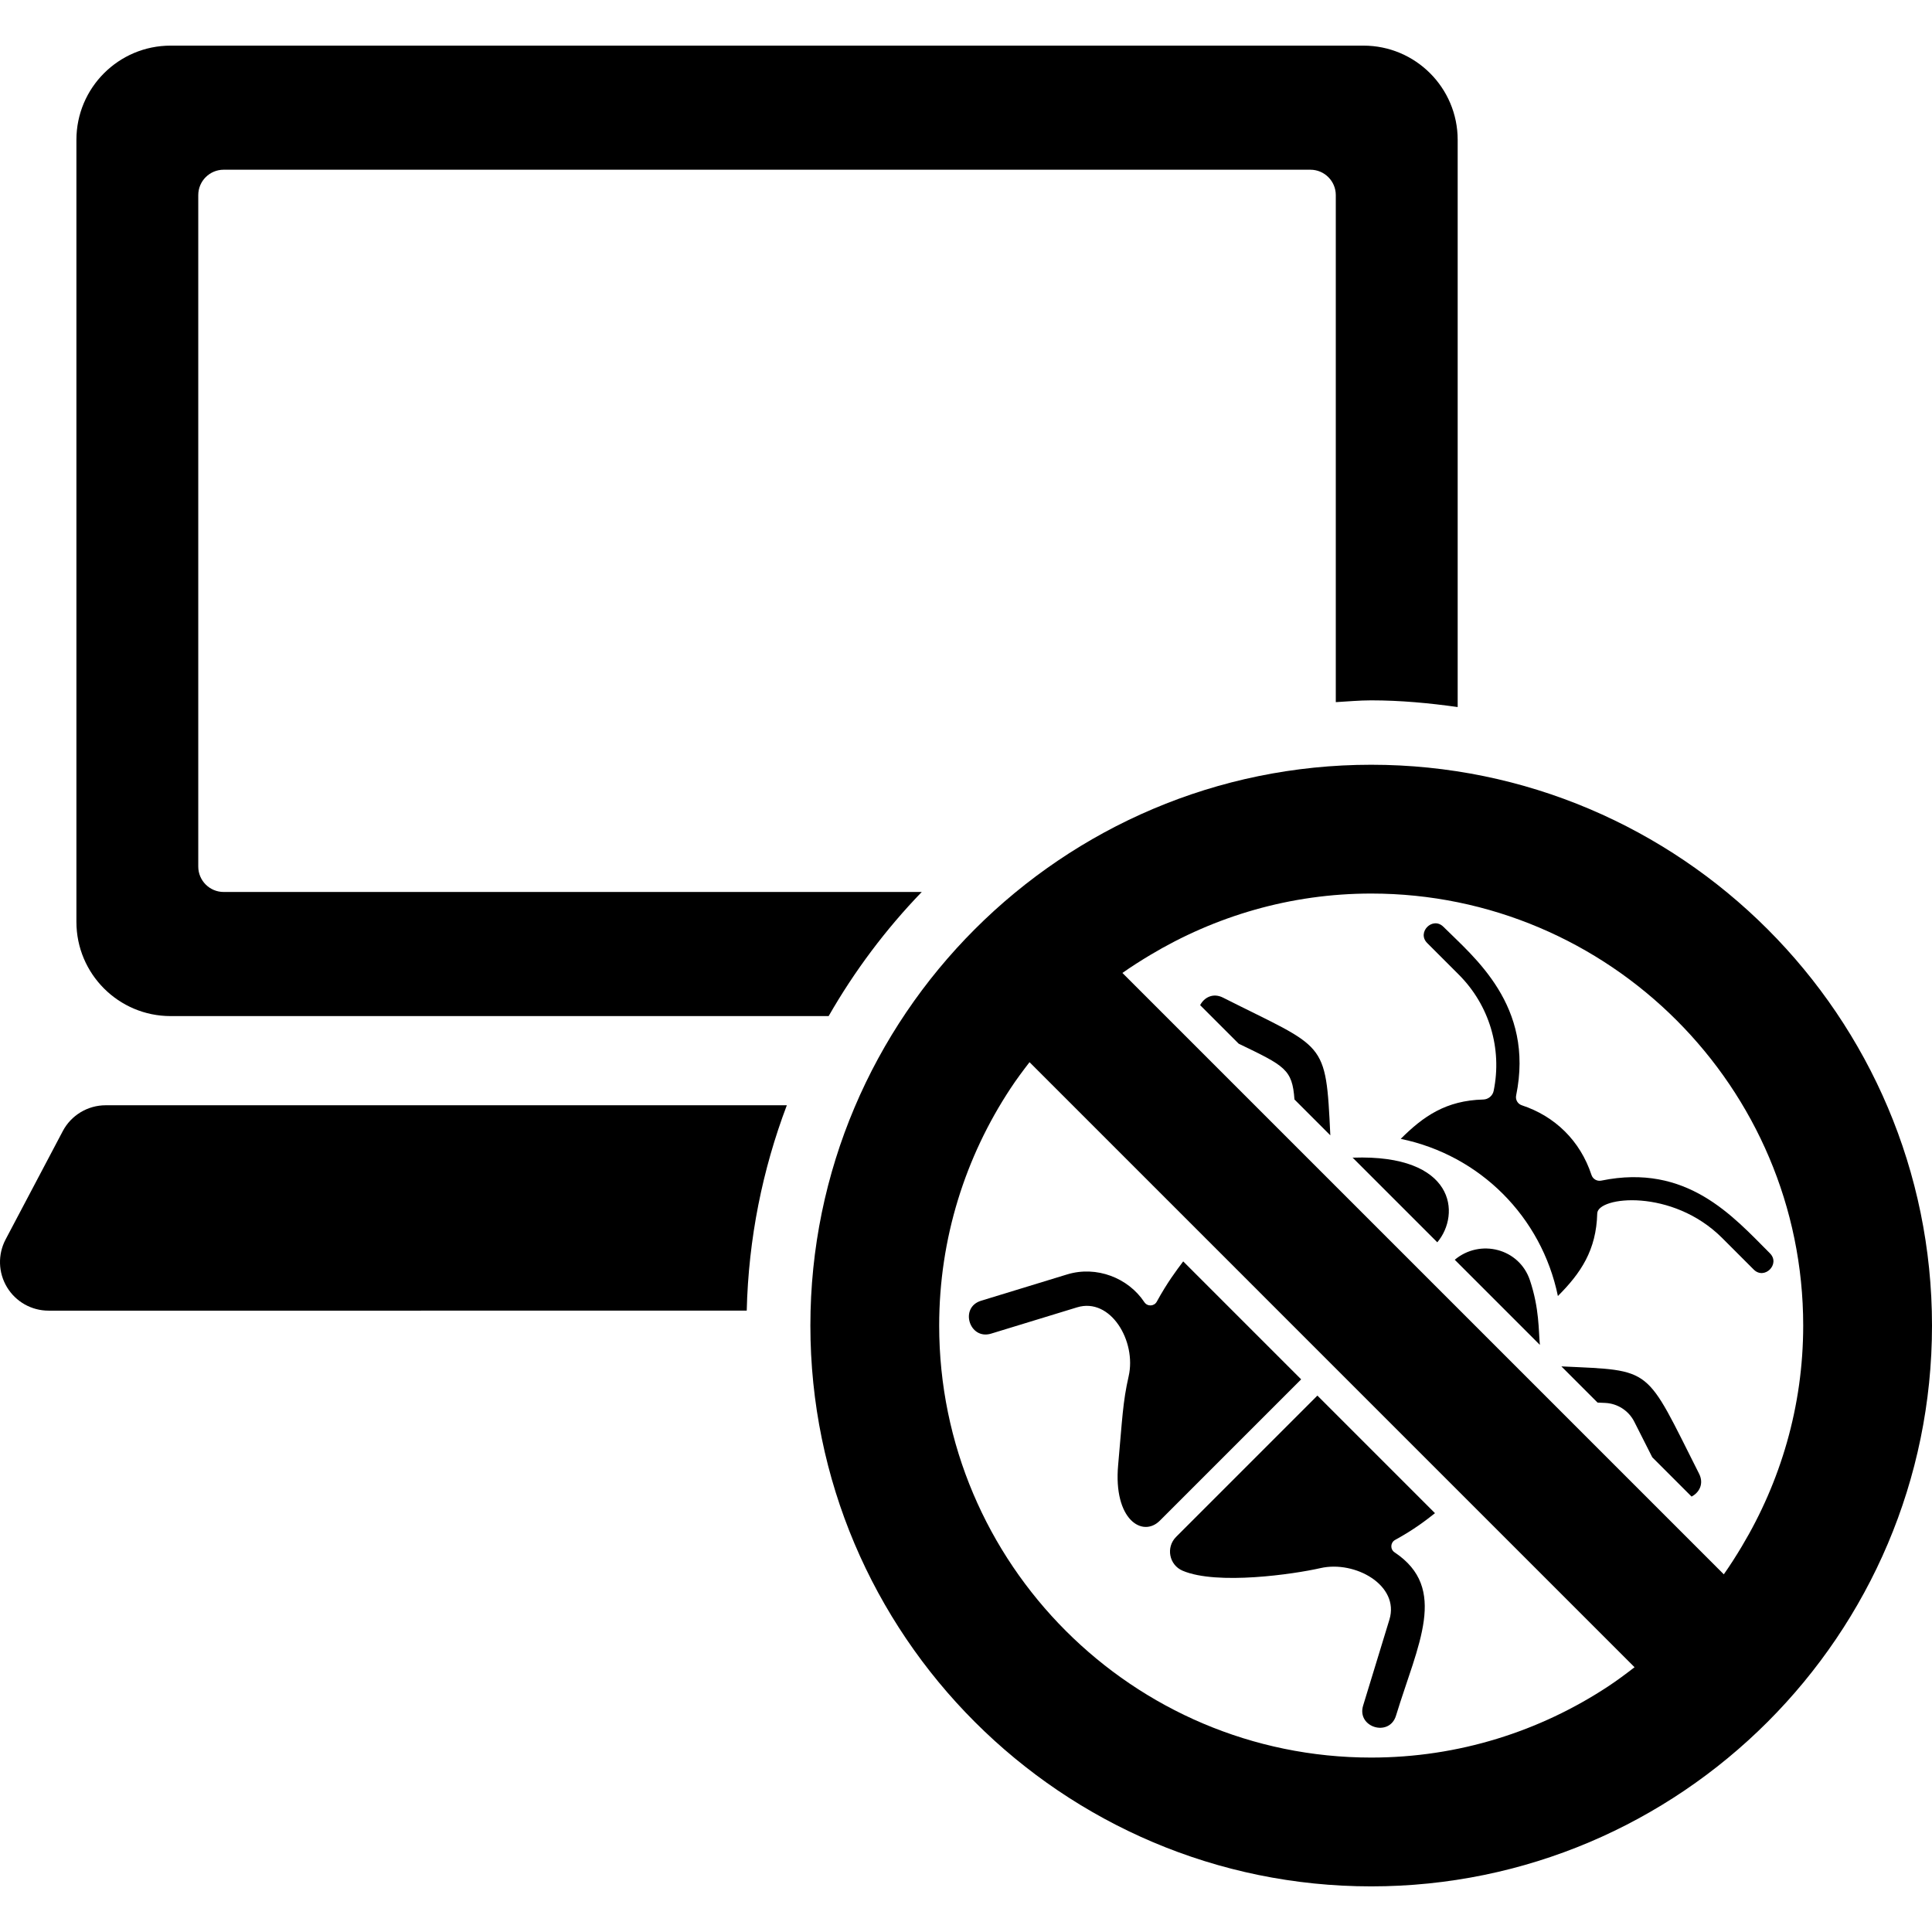 <?xml version="1.0" encoding="iso-8859-1"?>
<!-- Generator: Adobe Illustrator 18.0.0, SVG Export Plug-In . SVG Version: 6.00 Build 0)  -->
<!DOCTYPE svg PUBLIC "-//W3C//DTD SVG 1.1//EN" "http://www.w3.org/Graphics/SVG/1.1/DTD/svg11.dtd">
<svg version="1.1" id="Capa_1" xmlns="http://www.w3.org/2000/svg" xmlns:xlink="http://www.w3.org/1999/xlink" x="0px" y="0px"
	 viewBox="0 0 477.066 477.066" style="enable-background:new 0 0 477.066 477.066;" xml:space="preserve">
<g>
	<path d="M42.132,250.901h162.485c6.397-11.165,14.116-21.454,22.991-30.647H55.231c-3.463,0-6.274-2.811-6.274-6.273V48.181
		c0-3.464,2.811-6.273,6.274-6.273h268.342c3.462,0,6.273,2.81,6.273,6.273v125.198c2.912-0.162,5.792-0.442,8.743-0.442
		c7.259,0,14.357,0.676,21.353,1.654V34.53c0-12.843-10.421-23.263-23.263-23.263H42.132c-12.843,0-23.263,10.421-23.263,23.263
		v193.108C18.869,240.482,29.29,250.901,42.132,250.901z"/>
	<path d="M15.499,279.312L1.383,306.055c-1.957,3.719-1.832,8.183,0.342,11.787c2.166,3.595,6.056,5.793,10.257,5.793H184.39
		c0.428-17.82,3.906-34.864,9.901-50.712H26.098C21.649,272.923,17.573,275.384,15.499,279.312z"/>
	<path d="M437.046,309.479c-9.147-9.147-20.491-22.284-41.643-17.952c-1.048,0.218-2.088-0.38-2.422-1.398
		c-2.78-8.463-9.053-14.52-17.206-17.206c-1.01-0.334-1.616-1.374-1.398-2.422c4.558-22.215-10.499-34.196-17.952-41.643
		c-2.648-2.648-6.655,1.358-4.007,4.007l7.797,7.795c7.531,7.531,10.753,18.262,8.611,28.707c-0.25,1.21-1.314,2.096-2.556,2.134
		c-9.193,0.234-14.792,4.115-20.39,9.715c19.59,4.046,34.77,19.256,38.808,38.808c5.683-5.683,9.481-11.337,9.715-20.39
		c0.108-4.201,18.526-6.259,30.849,6.063l7.787,7.789C435.687,316.134,439.694,312.126,437.046,309.479z"/>
	<path d="M385.55,337.401l8.937,8.937c0.7,0.03,1.15,0.046,1.91,0.086c3.037,0.146,5.777,1.918,7.153,4.635l4.441,8.781l9.705,9.707
		c1.872-0.964,3.122-3.146,1.856-5.645C406.096,337.261,408.41,338.473,385.55,337.401z"/>
	<path d="M292.025,387.856c8.509,3.619,27.511,0.848,34.032-0.644c8.541-1.956,19.614,4.247,17.028,12.719l-6.491,21.229
		c-1.638,5.373,6.483,7.857,8.121,2.476c5.389-17.618,13.006-31.416-0.348-40.314c-1.134-0.746-1.056-2.424,0.124-3.068
		c4.674-2.562,7.647-4.861,9.845-6.607l-29.033-29.033l-34.894,34.894C287.847,382.08,288.678,386.428,292.025,387.856z"/>
	<path d="M359.221,311.07l21.018,21.02c-0.348-3.588-0.108-8.921-2.454-15.948C375.146,308.245,365.463,305.837,359.221,311.07z"/>
	<path d="M302.002,246.344c-2.492-1.258-4.682-0.016-5.653,1.856l9.521,9.519c11.399,5.497,13.239,6.297,13.767,13.768l8.859,8.859
		C327.361,256.539,327.401,259.186,302.002,246.344z"/>
	<path d="M244.745,329.31l21.222-6.491c8.261-2.516,14.714,8.339,12.727,17.028c-1.452,6.367-1.562,10.475-2.594,21.927
		c-1.212,13.487,6.041,17.976,10.297,13.72l34.894-34.894l-29.125-29.126c-1.694,2.26-3.937,5.217-6.523,9.939
		c-0.636,1.18-2.314,1.258-3.068,0.132c-3.952-5.979-11.795-9.077-19.086-6.849l-21.228,6.493
		C236.833,322.849,239.387,330.956,244.745,329.31z"/>
	<path d="M334.116,285.859c-0.062,0-0.108-0.062-0.17-0.062l20.965,20.964C360.773,299.788,359.291,284.981,334.116,285.859z"/>
	<path d="M338.59,188.839c-76.359,0-138.484,62.125-138.484,138.484s62.125,138.476,138.484,138.476s138.476-62.117,138.476-138.476
		S414.949,188.839,338.59,188.839z M397.105,416.414c-16.818,11.081-36.914,17.58-58.515,17.58
		c-58.825,0-106.68-47.854-106.68-106.672c0-21.602,6.499-41.697,17.588-58.515c1.474-2.252,3.082-4.395,4.72-6.523l149.401,149.402
		C401.499,413.324,399.349,414.932,397.105,416.414z M430.065,381.916c-1.398,2.33-2.85,4.62-4.41,6.833L277.155,240.249
		c2.214-1.56,4.504-3.012,6.833-4.41c15.996-9.583,34.63-15.196,54.602-15.196c58.817,0,106.672,47.854,106.672,106.68
		C445.261,347.286,439.648,365.92,430.065,381.916z"/>
</g>
<g>
</g>
<g>
</g>
<g>
</g>
<g>
</g>
<g>
</g>
<g>
</g>
<g>
</g>
<g>
</g>
<g>
</g>
<g>
</g>
<g>
</g>
<g>
</g>
<g>
</g>
<g>
</g>
<g>
</g>
</svg>
